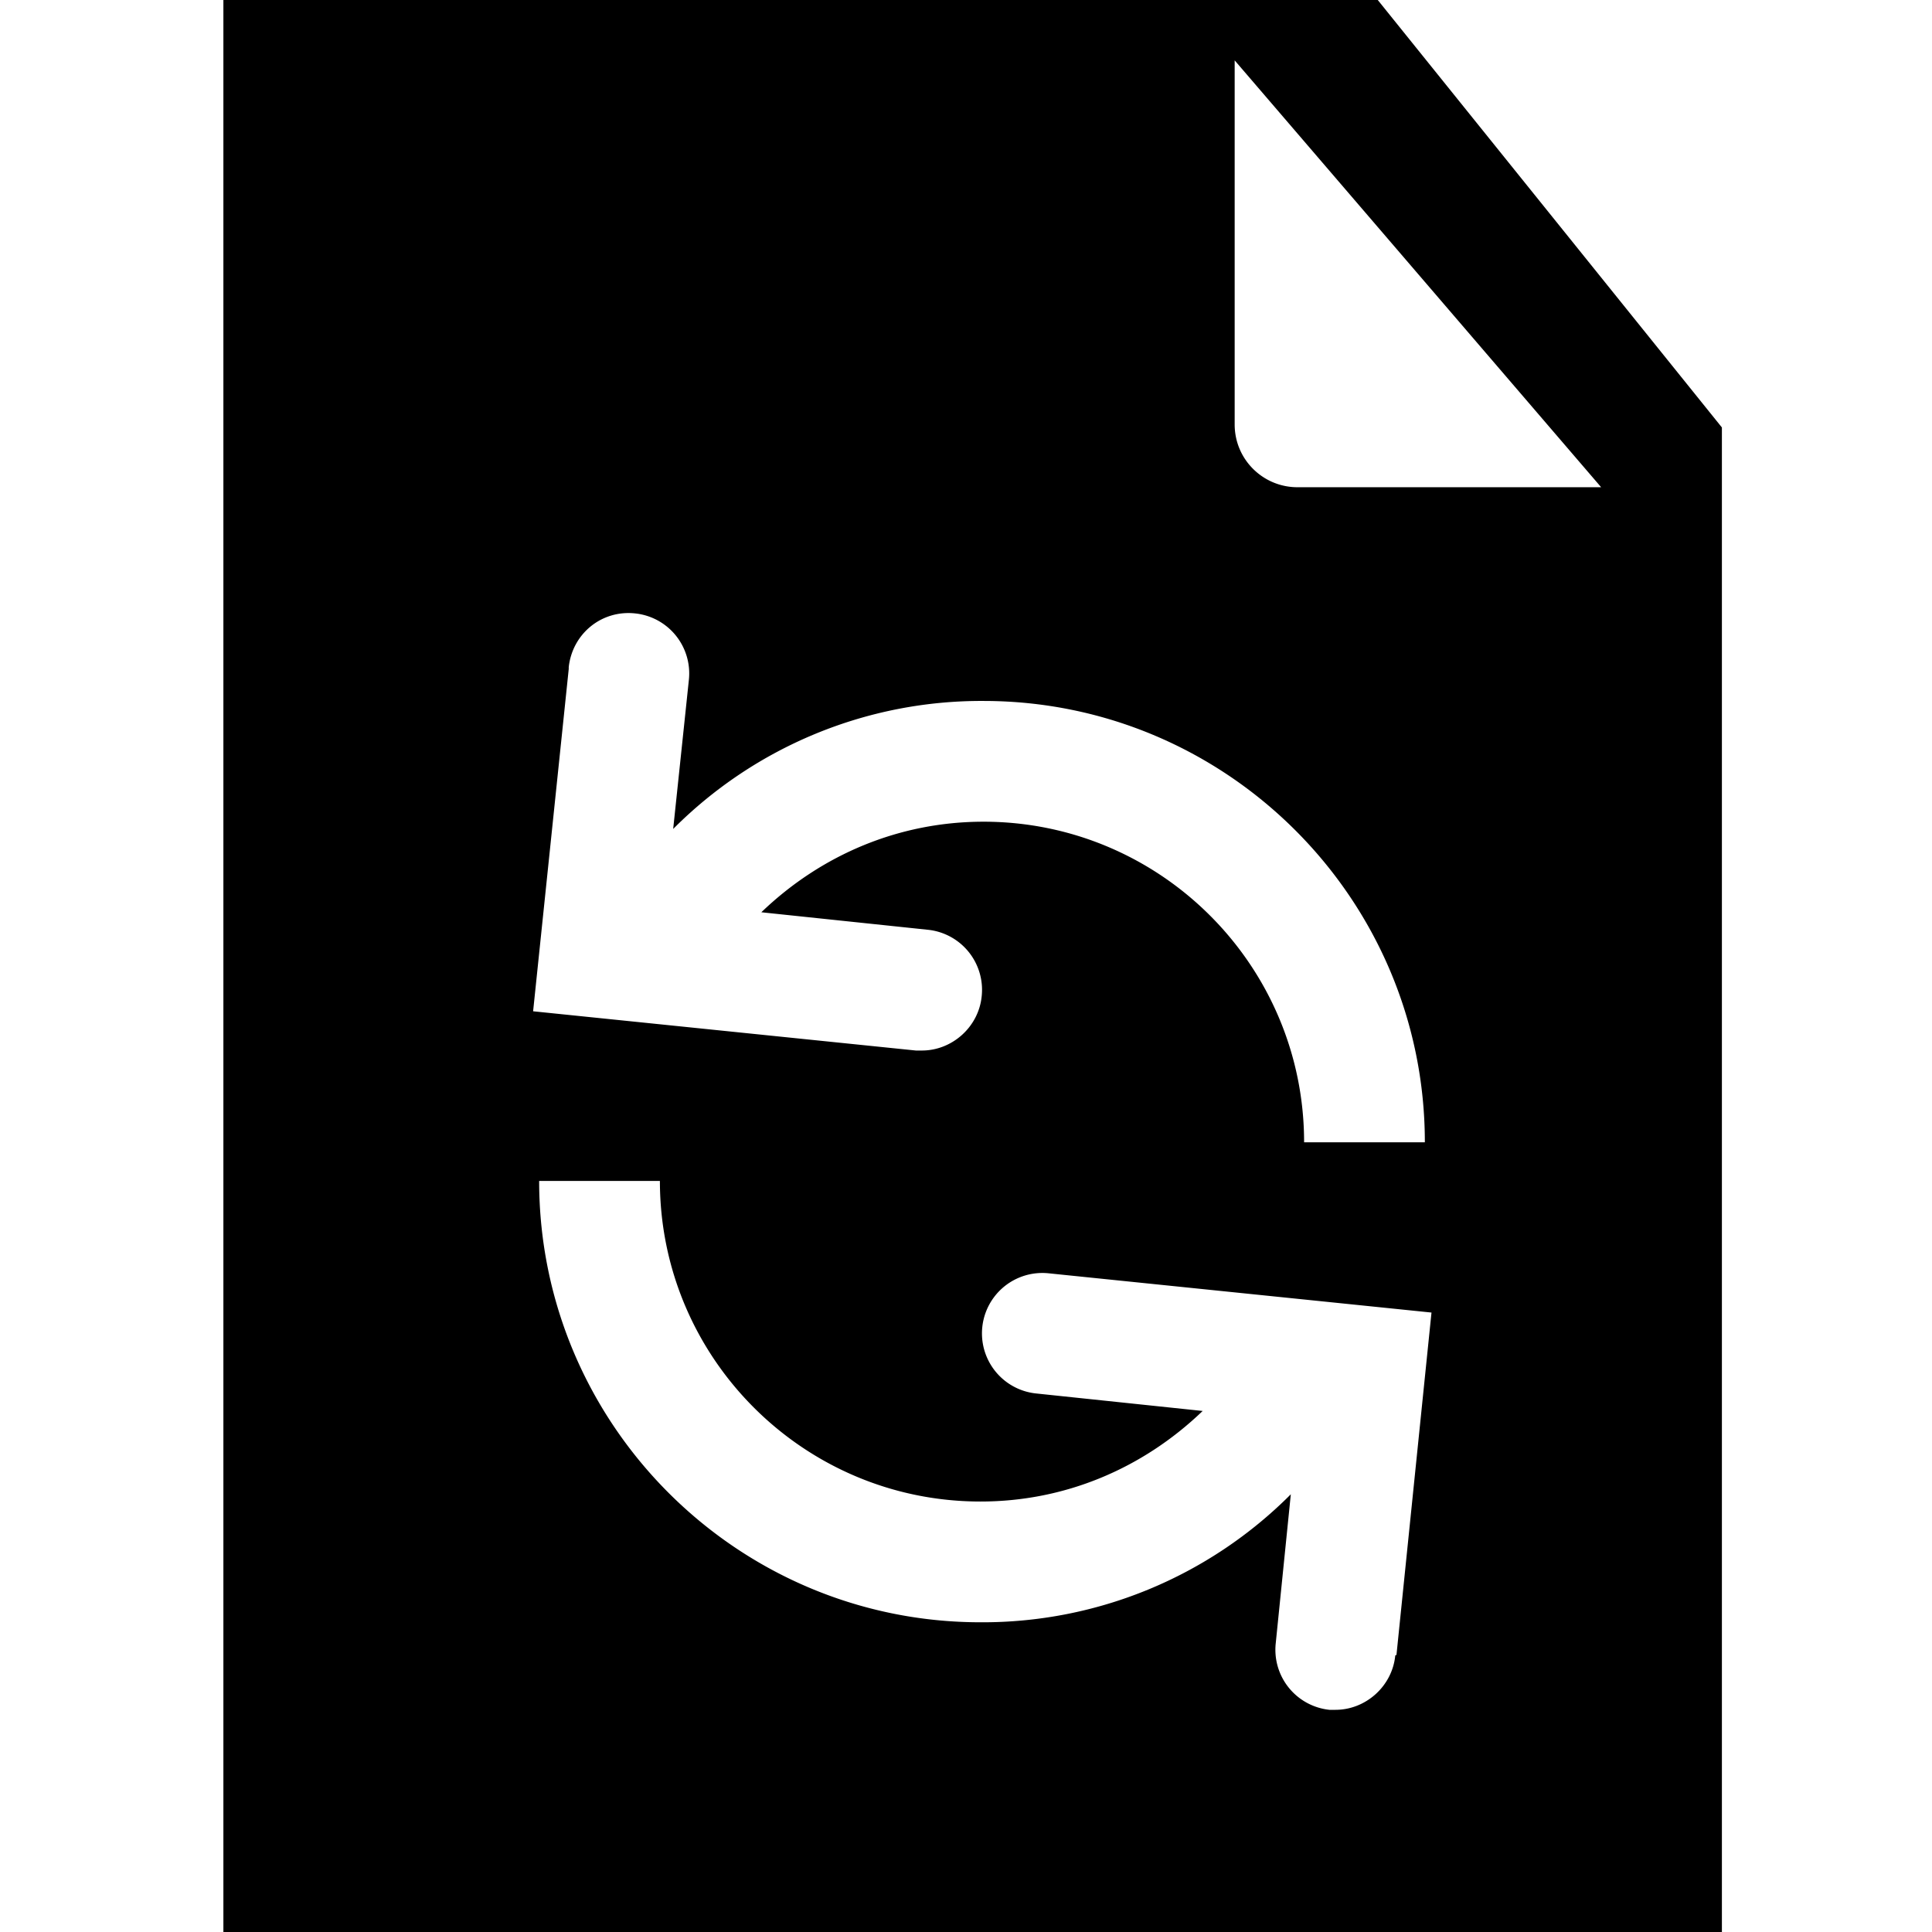<svg viewBox="0 0 32 32" xmlns="http://www.w3.org/2000/svg">
  <path d="M22.82 0H3.7v32h24.82V7.08zM9.42 11.05c.06-.55.54-.95 1.1-.89a1 1 0 0 1 .89 1.1l-.26 2.47a7.2 7.2 0 0 1 5.14-2.12c4.03 0 7.31 3.28 7.31 7.31h-2c0-2.93-2.38-5.31-5.31-5.31-1.39 0-2.68.54-3.68 1.5l2.76.29a1 1 0 0 1 .89 1.1c-.05.51-.49.9-.99.9h-.1l-6.34-.65.59-5.67Zm13.69 16.37c-.05.51-.49.9-.99.9h-.1a1 1 0 0 1-.89-1.1l.25-2.47a7.2 7.2 0 0 1-5.14 2.12c-4.03 0-7.31-3.28-7.31-7.31h2c0 2.93 2.38 5.31 5.31 5.31 1.39 0 2.68-.54 3.68-1.5l-2.76-.29a1 1 0 1 1 .21-1.99l6.34.65-.58 5.67ZM21.49 8.07c-.57 0-1.04-.46-1.04-1.04V1l6.07 7.07h-5.04Z"/>
</svg>
